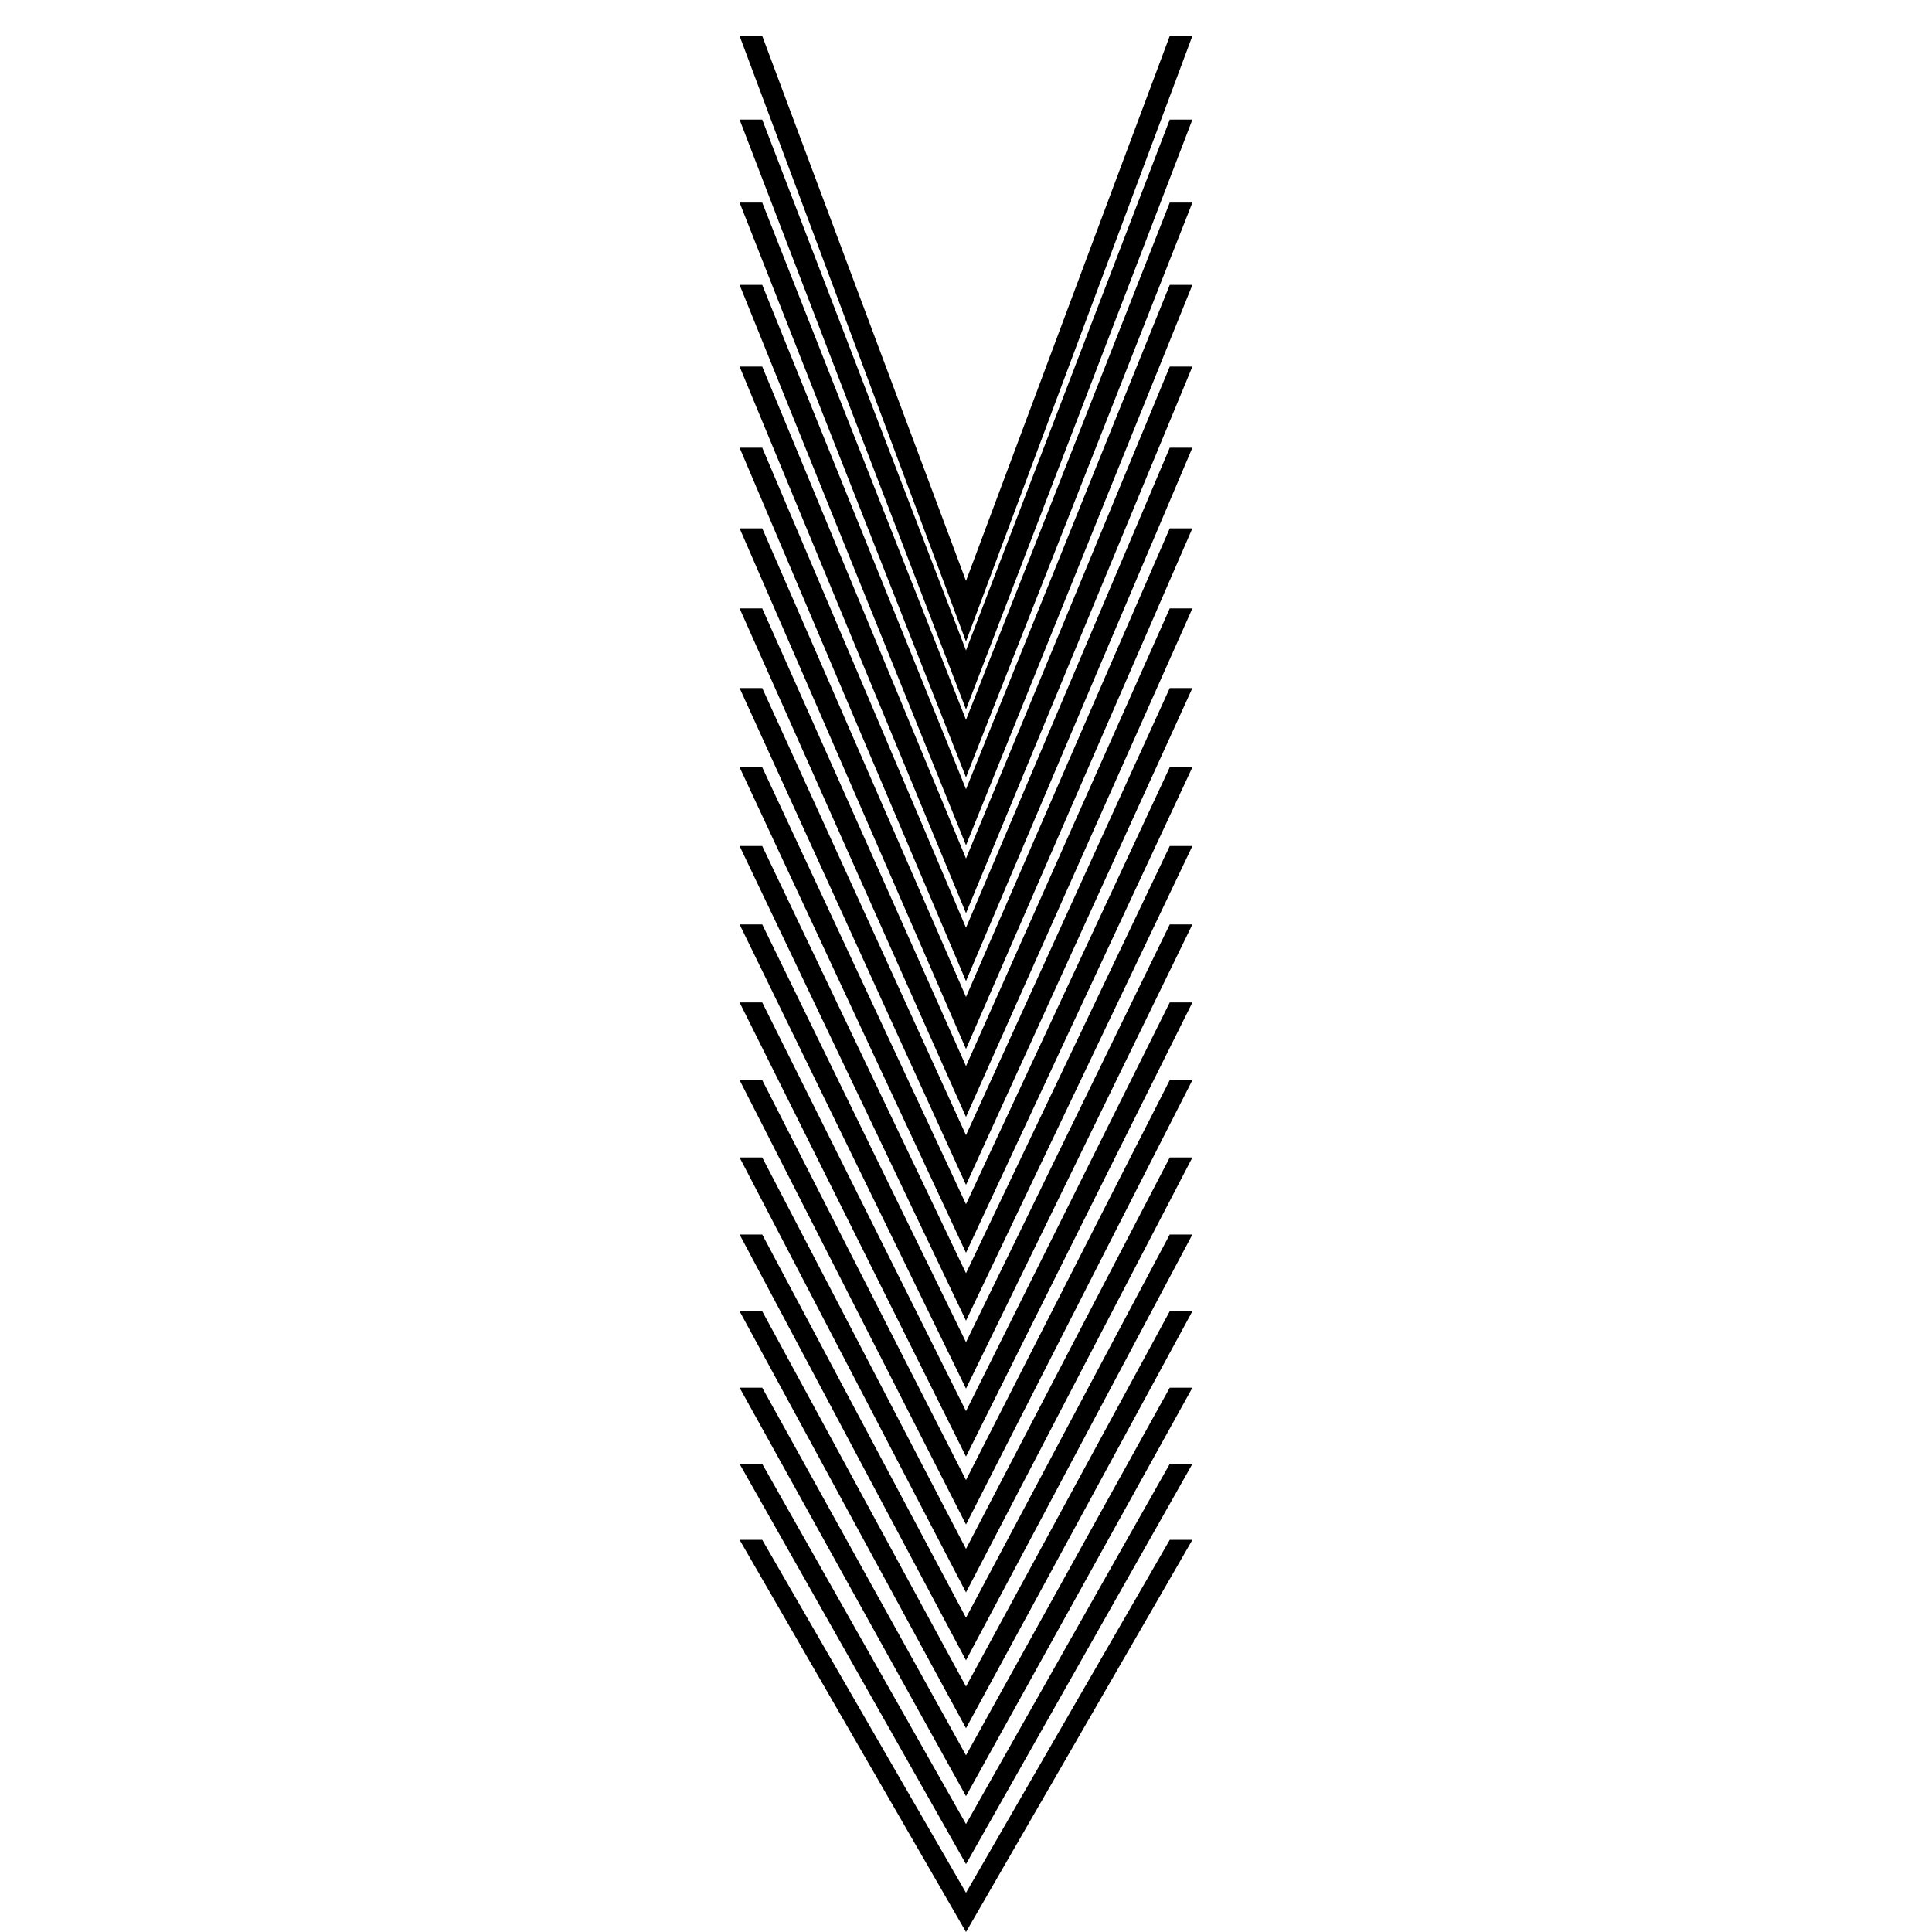 <svg xmlns:ns0="http://www.w3.org/2000/svg" xlink="http://www.w3.org/1999/xlink" xmlns="http://www.w3.org/2000/svg" ns0:svg="http://www.w3.org/2000/svg" width="1280" height="1280">
  <defs/>
  <g id="canvas" transform="matrix(1,0,0,-1,0,1280) translate(640,640)">
    <path style="stroke:none;fill:black;" d="M0,-640 L150,-380.192 L135,-380.192 L0,-614.019 L-135,-380.192 L-150,-380.192 Z"/>
    <path style="stroke:none;fill:black;" d="M0,-595 L150,-329.876 L135,-329.876 L0,-568.488 L-135,-329.876 L-150,-329.876 Z"/>
    <path style="stroke:none;fill:black;" d="M0,-550 L150,-279.393 L135,-279.393 L0,-522.939 L-135,-279.393 L-150,-279.393 Z"/>
    <path style="stroke:none;fill:black;" d="M0,-505 L150,-228.734 L135,-228.734 L0,-477.373 L-135,-228.734 L-150,-228.734 Z"/>
    <path style="stroke:none;fill:black;" d="M0,-460 L150,-177.891 L135,-177.891 L0,-431.789 L-135,-177.891 L-150,-177.891 Z"/>
    <path style="stroke:none;fill:black;" d="M0,-415 L150,-126.853 L135,-126.853 L0,-386.185 L-135,-126.853 L-150,-126.853 Z"/>
    <path style="stroke:none;fill:black;" d="M0,-370 L150,-75.608 L135,-75.608 L0,-340.561 L-135,-75.608 L-150,-75.608 Z"/>
    <path style="stroke:none;fill:black;" d="M0,-325 L150,-24.147 L135,-24.147 L0,-294.915 L-135,-24.147 L-150,-24.147 Z"/>
    <path style="stroke:none;fill:black;" d="M0,-280 L150,27.546 L135,27.546 L0,-249.245 L-135,27.546 L-150,27.546 Z"/>
    <path style="stroke:none;fill:black;" d="M0,-235 L150,79.482 L135,79.482 L0,-203.552 L-135,79.482 L-150,79.482 Z"/>
    <path style="stroke:none;fill:black;" d="M0,-190 L150,131.676 L135,131.676 L0,-157.832 L-135,131.676 L-150,131.676 Z"/>
    <path style="stroke:none;fill:black;" d="M0,-145 L150,184.145 L135,184.145 L0,-112.085 L-135,184.145 L-150,184.145 Z"/>
    <path style="stroke:none;fill:black;" d="M0,-100 L150,236.906 L135,236.906 L0,-66.309 L-135,236.906 L-150,236.906 Z"/>
    <path style="stroke:none;fill:black;" d="M0,-55 L150,289.976 L135,289.976 L0,-20.502 L-135,289.976 L-150,289.976 Z"/>
    <path style="stroke:none;fill:black;" d="M0,-10 L150,343.378 L135,343.378 L0,25.338 L-135,343.378 L-150,343.378 Z"/>
    <path style="stroke:none;fill:black;" d="M0,35 L150,397.132 L135,397.132 L0,71.213 L-135,397.132 L-150,397.132 Z"/>
    <path style="stroke:none;fill:black;" d="M0,80 L150,451.263 L135,451.263 L0,117.126 L-135,451.263 L-150,451.263 Z"/>
    <path style="stroke:none;fill:black;" d="M0,125 L150,505.797 L135,505.797 L0,163.08 L-135,505.797 L-150,505.797 Z"/>
    <path style="stroke:none;fill:black;" d="M0,170 L150,560.763 L135,560.763 L0,209.076 L-135,560.763 L-150,560.763 Z"/>
    <path style="stroke:none;fill:black;" d="M0,215 L150,616.193 L135,616.193 L0,255.119 L-135,616.193 L-150,616.193 Z"/>
  </g>
</svg>
